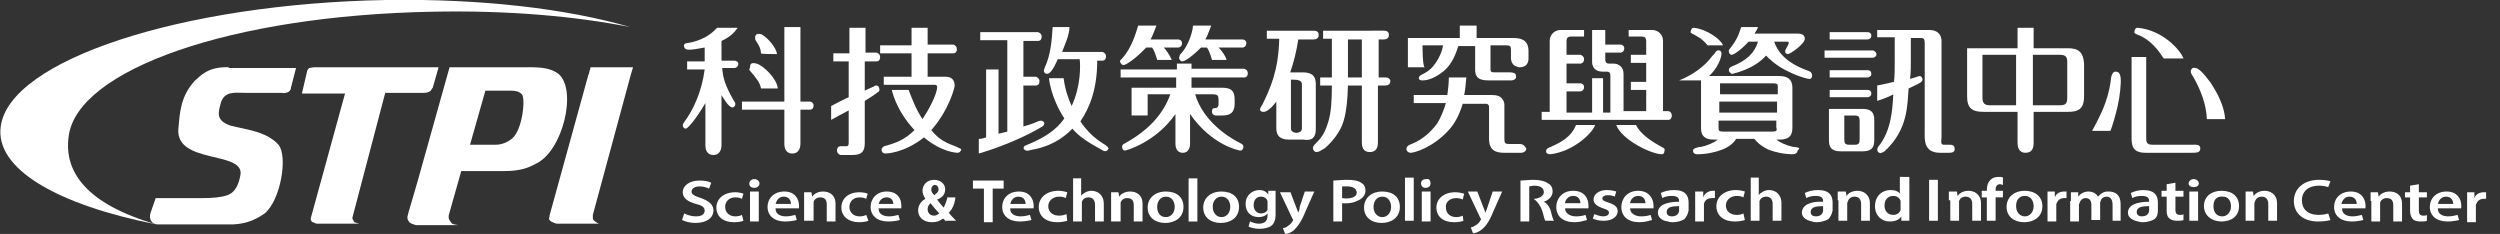 <?xml version="1.0" encoding="utf-8"?>
<!-- Generator: $$$/GeneralStr/196=Adobe Illustrator 27.6.0, SVG Export Plug-In . SVG Version: 6.00 Build 0)  -->
<svg version="1.1" id="圖層_1" xmlns="http://www.w3.org/2000/svg" xmlns:xlink="http://www.w3.org/1999/xlink" x="0px" y="0px"
	 viewBox="0 0 342 32" style="enable-background:new 0 0 342 32;" xml:space="preserve">
<rect x="0" y="0" width="342" height="32" fill="#333333" stroke="none"/>
<style type="text/css">
	.st0{fill:#FFFFFF;}
</style>
<g>
	<g>
		<path class="st0" d="M9.4,18.6c1.2-9,22-16.5,49.9-17c10.1-0.2,19.3,0.6,26.9,2.1C77.6,1.2,65.9-0.2,52.8,0
			C24.9,0.5,1.3,8.2,0.1,17.3C-0.7,23.1,7.8,28,21.4,30.7C11.7,27.9,8.7,23.4,9.4,18.6z"/>
		<path class="st0" d="M31.3,9.2c-2.9-0.1-3.9,1.2-4.7,1.9c-1.9,2.1-2,4.3-2.2,6.5c-0.4,4.9,9,3,8.5,6.3c-0.2,1.1-0.6,2.4-1.8,2.8
			c-0.8,0.3-2,0.4-3.4,0.4v0h-6.4l-0.7,2c-0.3,0.9,0.2,1.6,1,1.6h10.3c1.8-0.1,3-0.6,4.3-1.5c2.2-1.8,3.2-7.8,1.9-9.4
			c-1.7-1.9-4.7-2.1-6.5-2.6c-2.2-0.7-1.7-1.9-1.4-3.1c0.5-1.7,2-1.4,3.3-1.4h5c0.3,0.1,0.7,0,0.9-0.1c0.2-0.1,0.4-0.3,0.4-0.6
			l0.7-2.7H31.3z"/>
		<path class="st0" d="M76.4,10.1c-1-0.7-2-0.9-3.9-0.9h-11l-4.4,15.7L55.9,29h0l-0.1,0.4c-0.2,0.6,0.1,0.8,0.2,1
			c0.2,0.2,0.6,0.3,0.9,0.4h5.8c-0.5-0.1-0.9-0.1-1-0.4c-0.2-0.2-0.4-0.5-0.3-1l1.7-6H69c2.1,0,3.2-0.4,4.3-1
			C77,20.7,79,12.3,76.4,10.1z M70,19c-0.5,0.4-1.3,0.8-2.2,0.8h-3.5l2.1-7.4h3.5c0.6,0,1.1,0.1,1.5,0.5C71.9,13.5,71.5,17.8,70,19z
			"/>
		<path class="st0" d="M45.2,9.2H43c-0.2,0-0.5,0.1-0.7,0.1C42.2,9.4,42,9.6,42,9.8l-0.7,3h0.6c0.2,0,0.4,0,0.5,0h4.8l-4.7,17.1
			c0,0.3,0.2,0.5,0.3,0.5c0.1,0,0.4,0.2,0.5,0.2h5.8c0.2,0-0.6-0.1-0.7-0.3c0-0.1-0.2-0.3-0.2-0.5l4.5-17.1h5.3
			c0.4,0,0.6-0.1,0.8-0.2c0.2-0.1,0.2-0.3,0.4-0.5L60,9.2L45.2,9.2L45.2,9.2z"/>
		<path class="st0" d="M86.3,10.2L86.3,10.2l0.3-1h-1.2l0,0h-4.6l-0.2,0.7c0,0.1,0,0.2-0.1,0.3l-5.3,19.2c-0.2,0.8,0,0.7,0.2,0.9
			c0.2,0.1,0.6,0.3,0.8,0.3H82c-0.2,0-0.6-0.3-0.7-0.4c-0.2-0.2-0.2-0.1-0.2-0.8L86.3,10.2z"/>
	</g>
	<g>
		<g>
			<path class="st0" d="M283.3,27.5c0-0.5,0-0.8,0-1.2h1l0,0.6h0c0.2-0.3,0.7-0.7,1.4-0.7c0.6,0,1.1,0.3,1.3,0.7h0
				c0.2-0.2,0.4-0.4,0.6-0.5c0.3-0.2,0.6-0.2,0.9-0.2c0.8,0,1.6,0.4,1.6,1.7v2.3H289v-2.2c0-0.7-0.3-1.1-0.8-1.1
				c-0.4,0-0.7,0.2-0.8,0.5c0,0.1-0.1,0.2-0.1,0.3v2.4h-1.2V28c0-0.6-0.3-0.9-0.8-0.9c-0.4,0-0.7,0.3-0.8,0.6c0,0.1-0.1,0.2-0.1,0.3
				v2.3h-1.2V27.5z"/>
			<g>
				<path class="st0" d="M297.6,25v1.1h1.1v0.8h-1.1v1.8c0,0.5,0.2,0.7,0.6,0.7c0.2,0,0.4,0,0.5-0.1l0,0.8c-0.2,0.1-0.5,0.1-0.9,0.1
					c-0.4,0-0.8-0.1-1-0.3c-0.3-0.2-0.4-0.6-0.4-1.1v-1.9h-0.7v-0.8h0.7v-0.9L297.6,25z"/>
				<path class="st0" d="M300.8,25.1c0,0.3-0.3,0.5-0.7,0.5c-0.4,0-0.7-0.2-0.7-0.5c0-0.3,0.3-0.6,0.7-0.6
					C300.5,24.5,300.8,24.8,300.8,25.1z M299.5,30.2v-4h1.2v4H299.5z"/>
				<path class="st0" d="M306.3,28.2c0,1.5-1.2,2.1-2.4,2.1c-1.3,0-2.4-0.8-2.4-2.1c0-1.3,1-2.1,2.4-2.1
					C305.4,26.1,306.3,26.9,306.3,28.2z M302.8,28.2c0,0.8,0.4,1.4,1.2,1.4c0.7,0,1.2-0.6,1.2-1.4c0-0.6-0.3-1.3-1.1-1.3
					C303.1,26.8,302.8,27.5,302.8,28.2z"/>
				<path class="st0" d="M307.2,27.4c0-0.5,0-0.8,0-1.2h1l0.1,0.6h0c0.2-0.3,0.7-0.7,1.5-0.7c0.8,0,1.7,0.5,1.7,1.7v2.4h-1.2v-2.3
					c0-0.6-0.3-1-0.9-1c-0.5,0-0.8,0.3-0.9,0.6c0,0.1-0.1,0.2-0.1,0.3v2.4h-1.2V27.4z"/>
				<path class="st0" d="M294.7,30c-0.3,0.2-1,0.4-1.5,0.4c-0.2,0-0.4,0-0.7-0.1c-1-0.2-1.4-0.7-1.4-1.2c0-1,1.1-1.5,2.9-1.5v-0.1
					c0-0.3-0.1-0.7-1-0.7c-0.5,0-1,0.1-1.3,0.3l-0.2-0.7c0.4-0.2,1-0.4,1.7-0.4c1.6,0,2,0.8,2,1.7c0,0,0,0.6,0,1.1
					C295.2,29.3,295.1,29.7,294.7,30z M294,28.2c-0.9,0-1.7,0.1-1.7,0.8c0,0.4,0.3,0.6,0.7,0.6c0.5,0,0.7-0.2,0.8-0.3
					c0.1-0.1,0.2-0.3,0.2-0.5C294,28.6,294,28.2,294,28.2z"/>
			</g>
			<g>
				<path class="st0" d="M214.1,28.5c0,0.7,0.7,1.1,1.5,1.1c0.6,0,1-0.1,1.3-0.2l0.2,0.7c-0.4,0.1-1,0.3-1.7,0.3
					c-1.6,0-2.5-0.8-2.5-2.1c0-1.1,0.8-2.2,2.3-2.2c1.6,0,2.1,1.1,2.1,2c0,0.2,0,0.3,0,0.4H214.1z M216.2,27.8c0-0.4-0.2-1-1-1
					c-0.7,0-1.1,0.6-1.1,1H216.2z"/>
				<path class="st0" d="M218.1,29.3c0.3,0.1,0.8,0.3,1.2,0.3c0.5,0,0.8-0.2,0.8-0.5c0-0.3-0.2-0.4-0.8-0.6
					c-0.9-0.3-1.3-0.7-1.3-1.2c0-0.7,0.7-1.3,1.8-1.3c0.5,0,1,0.1,1.3,0.2l-0.2,0.7c-0.2-0.1-0.6-0.2-1-0.2c-0.4,0-0.7,0.2-0.7,0.4
					c0,0.3,0.2,0.4,0.8,0.6c0.9,0.3,1.3,0.6,1.3,1.2c0,0.7-0.7,1.3-1.9,1.3c-0.6,0-1.1-0.1-1.5-0.3L218.1,29.3z"/>
				<path class="st0" d="M223,28.5c0,0.7,0.7,1.1,1.5,1.1c0.6,0,1-0.1,1.3-0.2l0.2,0.7c-0.4,0.1-1,0.3-1.7,0.3
					c-1.6,0-2.5-0.8-2.5-2.1c0-1.1,0.8-2.2,2.3-2.2c1.5,0,2.1,1.1,2.1,2c0,0.2,0,0.3,0,0.4H223z M225.1,27.8c0-0.4-0.2-1-1-1
					c-0.7,0-1.1,0.6-1.1,1H225.1z"/>
				<path class="st0" d="M231.9,27.5c0-0.6,0-0.9,0-1.3h1.1l0,0.8h0c0.2-0.6,0.8-0.9,1.3-0.9c0.1,0,0.2,0,0.3,0v1
					c-0.1,0-0.2,0-0.4,0c-0.6,0-1,0.3-1.1,0.8c0,0.1,0,0.2,0,0.3v2.1h-1.2V27.5z"/>
				<path class="st0" d="M238.7,30.1c-0.3,0.1-0.8,0.2-1.4,0.2c-1.5,0-2.5-0.8-2.5-2.1c0-1.2,1-2.2,2.7-2.2c0.4,0,0.9,0.1,1.2,0.2
					l-0.2,0.8c-0.2-0.1-0.5-0.2-0.9-0.2c-0.9,0-1.5,0.6-1.5,1.3c0,0.8,0.6,1.3,1.5,1.3c0.4,0,0.7-0.1,0.9-0.2L238.7,30.1z"/>
				<path class="st0" d="M239.4,24.3h1.2v2.4h0c0.1-0.2,0.3-0.3,0.6-0.5c0.2-0.1,0.5-0.2,0.8-0.2c0.8,0,1.7,0.5,1.7,1.8v2.4h-1.2
					v-2.3c0-0.6-0.3-1-0.9-1c-0.5,0-0.8,0.3-0.9,0.6c0,0.1,0,0.2,0,0.3v2.4h-1.2V24.3z"/>
				<path class="st0" d="M230.4,30c-0.3,0.2-1,0.4-1.5,0.4c-0.2,0-0.5,0-0.7-0.1c-1-0.1-1.4-0.7-1.4-1.2c0-1,1.1-1.5,2.9-1.5v-0.1
					c0-0.3-0.1-0.7-1-0.7c-0.5,0-1,0.1-1.3,0.3l-0.2-0.7c0.4-0.2,1-0.4,1.8-0.4c1.6,0,2,0.8,2,1.7c0,0,0,0.6,0,1.1
					C230.9,29.3,230.7,29.7,230.4,30z M229.7,28.2c-0.9,0-1.7,0.1-1.7,0.8c0,0.4,0.3,0.6,0.7,0.6c0.5,0,0.7-0.2,0.8-0.3
					c0.1-0.1,0.2-0.3,0.2-0.5C229.7,28.5,229.7,28.2,229.7,28.2z"/>
				<path class="st0" d="M212.1,28.7c-0.2-0.5-0.5-0.9-0.9-1.1v0c0.6-0.2,1.2-0.7,1.2-1.4c0-0.5-0.2-0.9-0.6-1.1
					c-0.4-0.3-1.1-0.5-2-0.5c-0.7,0-1.4,0.1-1.8,0.1v5.6h1.2v-4.8c0.1,0,0.4-0.1,0.7-0.1c0.8,0,1.3,0.3,1.3,0.9
					c0,0.5-0.7,0.9-1.4,0.9c0.6,0.4,1,1.1,1.2,1.7c0.2,0.7,0.3,1.2,0.4,1.3h1.2C212.4,30,212.3,29.4,212.1,28.7z"/>
			</g>
			<path class="st0" d="M185.4,27.6l0.2-0.1c0.6-0.2,1.2-0.7,1.2-1.4c0-0.5-0.2-0.9-0.6-1.1c-0.4-0.3-1.1-0.4-2-0.4
				c-0.7,0-1.4,0.1-1.8,0.1v5.6h1.2v-4.8c0.1,0,0.4,0,0.7,0c0.8,0,1.3,0.3,1.3,0.9c0,0.5-0.8,0.9-2,0.7c-0.4,0.2-0.6,0.4-0.2,0.7
				C183.5,27.8,184.7,27.9,185.4,27.6z"/>
			<path class="st0" d="M129.4,30.3c-0.1-0.1-0.2-0.3-0.4-0.4c-0.4,0.3-0.8,0.5-1.5,0.5c-1.3,0-1.9-0.8-1.9-1.6c0-0.7,0.4-1.3,1-1.6
				v0c-0.2-0.3-0.4-0.7-0.4-1.1c0-0.7,0.5-1.5,1.6-1.5c0.8,0,1.5,0.5,1.5,1.3c0,0.6-0.3,1.1-1.1,1.4l0,0c0.3,0.4,0.6,0.8,0.9,1.1
				c0.2-0.4,0.4-0.9,0.5-1.4h1.1c-0.1,0.9-0.4,1.6-0.9,2.1c0.3,0.4,0.6,0.7,1,1.1H129.4z M128.5,29.2c-0.3-0.3-0.8-0.9-1.2-1.4
				c-0.2,0.2-0.4,0.4-0.4,0.8c0,0.5,0.3,0.9,0.9,0.9C128.1,29.5,128.3,29.3,128.5,29.2z M127.9,25.3c-0.3,0-0.5,0.3-0.5,0.6
				c0,0.3,0.1,0.5,0.4,0.8c0.4-0.3,0.6-0.5,0.6-0.8C128.4,25.6,128.2,25.3,127.9,25.3L127.9,25.3z"/>
			<path class="st0" d="M192.2,24.3h1.2v5.9h-1.2V24.3z"/>
			<path class="st0" d="M195.7,25.1c0,0.3-0.2,0.6-0.7,0.6c-0.4,0-0.6-0.3-0.6-0.6c0-0.4,0.3-0.6,0.7-0.6
				C195.5,24.4,195.7,24.7,195.7,25.1z M194.5,30.3v-4.1h1.2v4.1H194.5z"/>
			<path class="st0" d="M265.1,24.6v5.6h-1.2v-5.6H265.1z"/>
			<path class="st0" d="M106.1,28.6c0,0.7,0.7,1,1.4,1c0.5,0,0.9-0.1,1.3-0.2l0.2,0.7c-0.4,0.1-1,0.2-1.6,0.2c-1.5,0-2.4-0.8-2.4-2
				c0-1.1,0.8-2.1,2.3-2.1c1.5,0,2,1.1,2,1.9c0,0.2,0,0.3,0,0.4H106.1z M108.2,27.9c0-0.4-0.2-1-1-1c-0.7,0-1,0.6-1.1,1H108.2z"/>
			<path class="st0" d="M110,27.5c0-0.5,0-0.8,0-1.2h1l0.1,0.6h0c0.2-0.3,0.7-0.7,1.5-0.7c0.8,0,1.7,0.4,1.7,1.7v2.4h-1.2V28
				c0-0.6-0.2-1-0.9-1c-0.5,0-0.8,0.3-0.9,0.6c0,0.1,0,0.2,0,0.3v2.3H110V27.5z"/>
			<path class="st0" d="M101.7,30.2c-0.2,0.1-0.7,0.2-1.3,0.2c-1.5,0-2.4-0.8-2.4-2c0-1.2,1-2.1,2.6-2.1c0.4,0,0.9,0.1,1.1,0.2
				l-0.2,0.7c-0.2-0.1-0.5-0.2-0.9-0.2c-0.9,0-1.4,0.6-1.4,1.3c0,0.8,0.6,1.3,1.4,1.3c0.4,0,0.7-0.1,0.9-0.2L101.7,30.2z"/>
			<g>
				<path class="st0" d="M118.8,30.2c-0.2,0.1-0.7,0.2-1.3,0.2c-1.4,0-2.4-0.8-2.4-2c0-1.2,0.9-2.1,2.5-2.1c0.4,0,0.9,0.1,1.1,0.2
					l-0.2,0.7c-0.2-0.1-0.5-0.2-0.9-0.2c-0.9,0-1.4,0.6-1.4,1.3c0,0.8,0.6,1.3,1.4,1.3c0.4,0,0.7-0.1,0.9-0.2L118.8,30.2z"/>
				<path class="st0" d="M120.2,28.6c0,0.7,0.7,1,1.4,1c0.5,0,0.9-0.1,1.3-0.2l0.2,0.7c-0.4,0.1-0.9,0.2-1.6,0.2
					c-1.5,0-2.4-0.8-2.4-2c0-1.1,0.8-2.1,2.2-2.1c1.5,0,2,1,2,1.9c0,0.2,0,0.3,0,0.4H120.2z M122.2,27.9c0-0.4-0.2-0.9-0.9-0.9
					c-0.7,0-1,0.5-1.1,0.9H122.2z"/>
			</g>
			<path class="st0" d="M200.2,30.2c-0.2,0.1-0.7,0.2-1.3,0.2c-1.5,0-2.4-0.8-2.4-2c0-1.2,1-2.1,2.6-2.1c0.4,0,0.9,0.1,1.2,0.2
				l-0.2,0.8c-0.2-0.1-0.5-0.2-0.9-0.2c-0.9,0-1.5,0.6-1.4,1.3c0,0.8,0.6,1.3,1.4,1.3c0.4,0,0.7-0.1,0.9-0.2L200.2,30.2z"/>
			<g>
				<path class="st0" d="M103.9,25.1c0,0.3-0.3,0.6-0.7,0.6c-0.4,0-0.7-0.2-0.7-0.6c0-0.3,0.3-0.6,0.7-0.6
					C103.6,24.5,103.9,24.8,103.9,25.1z M102.6,30.3v-4.1h1.2v4.1H102.6z"/>
			</g>
			<path class="st0" d="M93.6,29.2c0.4,0.2,1,0.4,1.6,0.4c0.8,0,1.2-0.3,1.2-0.8c0-0.4-0.3-0.7-1.2-0.9c-1.1-0.3-1.8-0.8-1.8-1.6
				c0-0.9,0.9-1.6,2.3-1.6c0.7,0,1.2,0.1,1.6,0.3l-0.3,0.8c-0.2-0.1-0.7-0.3-1.3-0.3c-0.8,0-1.1,0.4-1.1,0.7c0,0.4,0.4,0.6,1.3,0.9
				c1.1,0.4,1.7,0.9,1.7,1.7c0,0.9-0.8,1.7-2.5,1.7c-0.7,0-1.4-0.2-1.8-0.4L93.6,29.2z"/>
			<path class="st0" d="M176.5,26.2l0.8,2.1c0.1,0.2,0.2,0.5,0.3,0.8h0c0.1-0.2,0.2-0.5,0.2-0.8l0.7-2.1h1.3l-1.2,2.7
				c-0.6,1.5-1.1,2.1-1.6,2.6c-0.5,0.4-0.9,0.5-1.2,0.5l-0.3-0.8c0.2,0,0.5-0.1,0.7-0.3c0.2-0.1,0.5-0.4,0.6-0.6
				c0-0.1,0.1-0.1,0.1-0.2c0,0,0-0.1-0.1-0.2l-1.7-3.6H176.5z"/>
			<path class="st0" d="M138.2,28.6c0,0.7,0.7,1,1.4,1c0.5,0,0.9-0.1,1.3-0.2l0.2,0.7c-0.4,0.1-1,0.2-1.6,0.2c-1.5,0-2.4-0.8-2.4-2
				c0-1.1,0.8-2.1,2.3-2.1c1.5,0,2,1.1,2,1.9c0,0.2,0,0.3,0,0.4H138.2z M140.3,27.9c0-0.4-0.2-1-1-1c-0.7,0-1,0.6-1.1,1H140.3z"/>
			<path class="st0" d="M152,27.5c0-0.5,0-0.8,0-1.2h1l0.1,0.6h0c0.2-0.3,0.7-0.7,1.5-0.7c0.8,0,1.7,0.4,1.7,1.7v2.4h-1.2v-2.2
				c0-0.6-0.2-1-0.9-1c-0.5,0-0.8,0.3-0.9,0.6c0,0.1,0,0.2,0,0.3v2.3H152V27.5z"/>
			<path class="st0" d="M174.5,26.2c0,0.2,0,0.5,0,1v2.1c0,0.8-0.2,1.3-0.6,1.6c-0.4,0.3-1.1,0.4-1.6,0.4c-0.5,0-1.1-0.1-1.5-0.3
				l0.2-0.7c0.3,0.1,0.7,0.3,1.2,0.3c0.7,0,1.2-0.3,1.2-1.1v-0.3h0c-0.2,0.3-0.7,0.5-1.2,0.5c-1.1,0-1.8-0.7-1.8-1.8
				c0-1.2,0.9-1.9,1.9-1.9c0.6,0,1,0.3,1.2,0.6h0l0-0.5H174.5z M173.4,27.7c0-0.1,0-0.2,0-0.2c-0.1-0.3-0.4-0.6-0.9-0.6
				c-0.6,0-1,0.4-1,1.2c0,0.6,0.4,1.1,1,1.1c0.4,0,0.8-0.2,0.9-0.5c0-0.1,0-0.2,0-0.3V27.7z"/>
			<path class="st0" d="M146,30.2c-0.3,0.1-0.8,0.2-1.4,0.2c-1.5,0-2.5-0.8-2.5-2.1c0-1.2,1-2.2,2.7-2.2c0.4,0,0.9,0.1,1.2,0.2
				l-0.2,0.8c-0.2-0.1-0.5-0.2-0.9-0.2c-0.9,0-1.5,0.6-1.5,1.3c0,0.8,0.6,1.3,1.5,1.3c0.4,0,0.7-0.1,1-0.2L146,30.2z"/>
			<path class="st0" d="M146.7,24.4h1.2v2.4h0c0.1-0.2,0.3-0.3,0.6-0.5c0.2-0.1,0.5-0.2,0.8-0.2c0.8,0,1.7,0.5,1.7,1.8v2.4h-1.2V28
				c0-0.6-0.3-1-0.9-1c-0.5,0-0.8,0.3-0.9,0.6c0,0.1,0,0.2,0,0.3v2.4h-1.2V24.4z"/>
			<path class="st0" d="M161.9,28.3c0,1.5-1.2,2.2-2.5,2.2c-1.4,0-2.4-0.8-2.4-2.1c0-1.3,1-2.2,2.5-2.2
				C161,26.2,161.9,27,161.9,28.3z M158.3,28.3c0,0.8,0.4,1.4,1.2,1.4c0.7,0,1.2-0.6,1.2-1.4c0-0.6-0.3-1.4-1.2-1.4
				C158.7,26.9,158.3,27.6,158.3,28.3z"/>
			<path class="st0" d="M169.5,28.3c0,1.5-1.2,2.2-2.5,2.2c-1.4,0-2.4-0.8-2.4-2.1c0-1.3,1-2.2,2.5-2.2
				C168.6,26.2,169.5,27,169.5,28.3z M165.9,28.3c0,0.8,0.5,1.4,1.2,1.4c0.7,0,1.2-0.6,1.2-1.4c0-0.6-0.3-1.4-1.2-1.4
				C166.3,26.9,165.9,27.6,165.9,28.3z"/>
			<path class="st0" d="M134.6,25.8h-1.5v-1.1h4.2v1.1h-1.5v4.6h-1.2V25.8z"/>
			<path class="st0" d="M162.6,24.4h1.2v5.9h-1.2V24.4z"/>
			<path class="st0" d="M191.5,28.3c0,1.5-1.2,2.2-2.5,2.2c-1.4,0-2.4-0.8-2.4-2.1c0-1.3,1-2.2,2.5-2.2
				C190.6,26.2,191.5,27,191.5,28.3z M187.9,28.3c0,0.8,0.5,1.4,1.2,1.4c0.7,0,1.2-0.6,1.2-1.4c0-0.6-0.3-1.4-1.2-1.4
				C188.3,26.9,187.9,27.6,187.9,28.3z"/>
			<path class="st0" d="M202.1,26.2l0.8,2.1c0.1,0.2,0.2,0.5,0.3,0.8h0c0.1-0.2,0.2-0.5,0.3-0.8l0.7-2.1h1.3l-1.2,2.7
				c-0.6,1.5-1.1,2.1-1.6,2.5c-0.5,0.4-0.9,0.5-1.2,0.5l-0.3-0.8c0.2,0,0.4-0.1,0.7-0.3c0.2-0.1,0.5-0.4,0.6-0.6
				c0-0.1,0.1-0.1,0.1-0.2c0,0,0-0.1-0.1-0.2l-1.7-3.6H202.1z"/>
			<path class="st0" d="M261.2,24.3v4.8c0,0.4,0,0.9,0,1.1h-1.1l0-0.6h0c-0.3,0.5-0.9,0.7-1.6,0.7c-1.1,0-2-0.8-2-2.1
				c0-1.4,1-2.2,2.1-2.2c0.7,0,1.1,0.2,1.3,0.5h0v-2.3H261.2z M260,27.8c0-0.1,0-0.2,0-0.3c-0.1-0.4-0.5-0.7-1-0.7
				c-0.8,0-1.2,0.6-1.2,1.3c0,0.7,0.4,1.3,1.2,1.3c0.5,0,0.9-0.3,1-0.7c0-0.1,0-0.2,0-0.3V27.8z"/>
			<path class="st0" d="M251.4,27.4c0-0.5,0-0.9,0-1.2h1.1l0.1,0.6h0c0.2-0.3,0.7-0.7,1.5-0.7c0.8,0,1.7,0.5,1.7,1.7v2.4h-1.2v-2.3
				c0-0.6-0.3-1-0.9-1c-0.5,0-0.8,0.3-0.9,0.6c0,0.1-0.1,0.2-0.1,0.3v2.4h-1.2V27.4z"/>
			<path class="st0" d="M266.6,27.4c0-0.5,0-0.9,0-1.2h1.1l0.1,0.6h0c0.2-0.3,0.7-0.7,1.5-0.7c0.8,0,1.7,0.5,1.7,1.7v2.4h-1.2v-2.3
				c0-0.6-0.3-1-0.9-1c-0.5,0-0.8,0.3-0.9,0.6c0,0.1,0,0.2,0,0.3v2.4h-1.2V27.4z"/>
			<path class="st0" d="M250.1,30c-0.4,0.2-1,0.4-1.5,0.4c-0.2,0-0.5,0-0.7-0.1c-1-0.2-1.4-0.7-1.4-1.2c0-1,1.1-1.6,2.9-1.5v-0.1
				c0-0.3-0.1-0.7-1-0.7c-0.5,0-1,0.1-1.3,0.3l-0.2-0.7c0.4-0.2,1-0.4,1.8-0.4c1.6,0,2,0.8,2,1.7c0,0,0,0.6,0,1.1
				C250.6,29.3,250.4,29.7,250.1,30z M249.4,28.2c-0.9,0-1.7,0.1-1.7,0.8c0,0.4,0.3,0.6,0.7,0.6c0.5,0,0.7-0.2,0.8-0.3
				c0.1-0.1,0.2-0.3,0.2-0.5C249.4,28.5,249.4,28.2,249.4,28.2z"/>
			<path class="st0" d="M280.1,27.5c0-0.5,0-0.9,0-1.3h1l0,0.8h0c0.2-0.6,0.8-0.8,1.3-0.8c0.1,0,0.2,0,0.3,0v0.9c-0.1,0-0.2,0-0.3,0
				c-0.6,0-0.9,0.3-1.1,0.8c0,0.1,0,0.2,0,0.3v2.1h-1.2V27.5z"/>
			<path class="st0" d="M279.4,28.2c0,1.5-1.2,2.2-2.5,2.2c-1.4,0-2.4-0.8-2.4-2.1c0-1.3,1-2.2,2.5-2.2
				C278.4,26.1,279.4,26.9,279.4,28.2z M275.8,28.2c0,0.8,0.5,1.4,1.2,1.4c0.7,0,1.2-0.6,1.2-1.4c0-0.6-0.3-1.4-1.2-1.4
				C276.1,26.8,275.8,27.5,275.8,28.2z"/>
			<path class="st0" d="M271.8,30.2v-3.2h-0.7v-0.9h0.7V26c0-0.5,0.1-1,0.5-1.4c0.3-0.3,0.7-0.4,1.1-0.4c0.3,0,0.5,0,0.6,0.1l0,1
				c-0.1,0-0.2-0.1-0.4-0.1c-0.4,0-0.6,0.3-0.6,0.7v0.2h1v0.9h-1v3.2H271.8z"/>
			<g>
				<path class="st0" d="M318.8,30.1c-0.3,0.1-0.9,0.2-1.7,0.2c-2,0-3.3-1.1-3.3-2.8c0-1.8,1.5-2.9,3.4-2.9c0.8,0,1.3,0.1,1.6,0.2
					l-0.3,0.8c-0.3-0.1-0.7-0.2-1.3-0.2c-1.3,0-2.3,0.7-2.3,2c0,1.2,0.8,2,2.3,2c0.5,0,1-0.1,1.3-0.2L318.8,30.1z"/>
				<path class="st0" d="M320.4,28.6c0,0.7,0.7,1,1.4,1c0.5,0,0.9-0.1,1.3-0.2l0.2,0.7c-0.4,0.1-1,0.2-1.6,0.2c-1.5,0-2.4-0.8-2.4-2
					c0-1.1,0.8-2.1,2.3-2.1c1.5,0,2,1.1,2,1.9c0,0.2,0,0.3,0,0.4H320.4z M322.4,27.9c0-0.4-0.2-1-1-1c-0.7,0-1,0.6-1.1,1H322.4z"/>
				<path class="st0" d="M324.3,27.5c0-0.5,0-0.8,0-1.2h1l0.1,0.6h0c0.2-0.3,0.7-0.7,1.5-0.7c0.8,0,1.7,0.4,1.7,1.7v2.4h-1.2v-2.2
					c0-0.6-0.2-1-0.9-1c-0.5,0-0.8,0.3-0.9,0.6c0,0.1,0,0.2,0,0.3v2.3h-1.2V27.5z"/>
				<path class="st0" d="M330.9,25.2v1.1h1.1v0.7h-1.1v1.8c0,0.5,0.2,0.7,0.6,0.7c0.2,0,0.4,0,0.5-0.1l0,0.8
					c-0.2,0.1-0.5,0.1-0.9,0.1c-0.4,0-0.8-0.1-1-0.3c-0.2-0.2-0.4-0.6-0.4-1.1v-1.9h-0.7v-0.7h0.7v-0.9L330.9,25.2z"/>
				<path class="st0" d="M333.5,28.6c0,0.7,0.7,1,1.4,1c0.5,0,0.9-0.1,1.3-0.2l0.2,0.7c-0.4,0.1-1,0.2-1.6,0.2c-1.5,0-2.4-0.8-2.4-2
					c0-1.1,0.8-2.1,2.3-2.1c1.5,0,2,1.1,2,1.9c0,0.2,0,0.3,0,0.4H333.5z M335.6,27.9c0-0.4-0.2-1-1-1c-0.7,0-1,0.6-1.1,1H335.6z"/>
				<path class="st0" d="M337.5,27.6c0-0.5,0-0.9,0-1.3h1l0,0.8h0c0.2-0.6,0.8-0.8,1.3-0.8c0.1,0,0.2,0,0.3,0v0.9
					c-0.1,0-0.2,0-0.3,0c-0.6,0-0.9,0.3-1.1,0.8c0,0.1,0,0.2,0,0.3v2.1h-1.2V27.6z"/>
			</g>
		</g>
		<g>
			<g>
				<path class="st0" d="M119.9,8.4c0.2,0,0.5-0.1,0.5-0.6c0-0.4-0.4-0.6-0.5-0.6h-1.5V3.8h-2.2v3.5H114v1.1h2.1v4.9
					c-0.3,0.1-2.4,1.2-2.4,1.2v1.9c0,0,2-1.1,2.4-1.3v4.3c0,0.7-0.1,0.6-0.8,0.6H115c-0.2,0-0.5,0.1-0.5,0.6c0,0.4,0.4,0.6,0.5,0.6
					h1.6c1.2,0,1.7-0.4,1.7-1.6v-5.8c0.5-0.3,1.3-0.8,1.8-1.2c0.2-0.1,0.2-0.2,0.2-0.4c0-0.3-0.2-0.5-0.4-0.5c-0.1,0-0.2,0-0.3,0.1
					c-0.2,0.1-0.9,0.4-1.3,0.6V8.4H119.9z"/>
				<path class="st0" d="M130.9,20.1c-1.3-0.5-2.4-0.9-3.5-2.3c2.4-2.7,3.2-5.8,3.2-6.1c0-0.6-0.3-1.2-1.2-1.2h-2.5V7.3h3.5
					c0.2,0,0.5-0.1,0.5-0.6c0-0.4-0.4-0.6-0.5-0.6h-3.5V3.8h-2.2v2.4h-4.3v1.1h4.3v3.2h-3.8v1.1h6.9c0.3,0,0.4,0.1,0.4,0.3
					c0,1-1.2,3.2-2,4.4c-0.9-1.3-1.6-3.2-1.9-4c-0.5,0-2.3,0-2.3,0s0.5,2.7,3.1,5.5c-1.4,1.4-2.7,1.8-4.1,2.2
					c-0.1,0-0.4,0.2-0.4,0.5c0,0.3,0.2,0.5,0.5,0.5c0.1,0,2.5,0,5.3-2.2c2.4,2,4.4,2.1,4.6,2.1c0.3,0,0.5-0.3,0.5-0.5
					C131.3,20.3,131.1,20.2,130.9,20.1z"/>
			</g>
			<g>
				<path class="st0" d="M170.2,10.6c0.2,0,0.5-0.1,0.5-0.6c0-0.4-0.4-0.6-0.5-0.6h-1.1c0,0-0.1,0-0.1,0H163V8.7h-2l0,0.8h-5.8
					c0,0-0.1,0-0.1,0h-1.8v1.1h7.6V12h-6.1v3.8h2.2v-2.9h3.1c-1,2.8-3.1,5-6.2,6.7c-0.2,0.1-0.4,0.2-0.4,0.5c0,0.3,0.2,0.5,0.4,0.5
					c0.1,0,4.2-1.1,6.9-5l0,4.1c0,0.3,0.1,1.2,1,1.2c0.9,0,1-0.9,1-1.2v-0.4c0-0.1,0-0.2,0-0.2v-3.5c3,4.3,6.7,5,6.9,5
					c0.2,0,0.4-0.2,0.4-0.5c0-0.3-0.2-0.4-0.4-0.5c-3.5-1.8-5.5-4.3-6.2-6.7h2.4c0.7,0,0.8,0.2,0.8,0.8v0.5c0,0.4-0.2,0.6-0.5,0.6
					c-0.3,0-0.4,0.1-0.4,0.5c0,0.4,0.4,0.5,0.5,0.5h0.9c1.1,0,1.7-0.4,1.7-1.6v-0.6c0-1.1-0.4-1.6-1.7-1.6H163v-1.4H170.2z"/>
				<path class="st0" d="M153.7,8.9c0.3,0,1.6-0.8,3.1-2.4h0.8c0.4,0.5,0.7,1.7,0.7,1.7s1.6,0,2,0c-0.3-0.7-0.8-1.4-1.1-1.7h2
					c0.1,0,0.5-0.1,0.5-0.6c0-0.4-0.4-0.5-0.5-0.5h-0.8h-3c0.2-0.3,0.8-1.9,0.8-1.9s-1,0-1.6,0c-0.6,0-0.6,0-0.9,0
					c-0.3,1-0.9,3.1-2.2,4.5c-0.2,0.2-0.3,0.3-0.3,0.4C153.3,8.7,153.5,8.9,153.7,8.9z"/>
				<path class="st0" d="M161.3,7.9c0,0.2,0.2,0.5,0.4,0.5c0.3,0,1.1-0.4,2.6-1.9h0.8c0.4,0.5,0.7,1.7,0.7,1.7s1.6,0,2,0
					c-0.2-0.7-0.8-1.4-1.1-1.7h3.3c0.1,0,0.5-0.1,0.5-0.6c0-0.4-0.4-0.5-0.5-0.5h-2.1h-3c0.2-0.3,0.8-1.9,0.8-1.9s-1,0-1.6,0
					c-0.6,0-0.6,0-0.9,0c0,0.4-0.4,2.6-1.8,4C161.4,7.7,161.3,7.8,161.3,7.9z"/>
			</g>
			<g>
				<path class="st0" d="M231.5,4.6c0.5,0.3,1.3,0.6,2.1,1.6c0.7,0,1.6,0,2.1,0c-0.2-0.7-2.1-2.2-4-2.4c-0.2,0-0.4,0.2-0.4,0.5
					C231.2,4.4,231.3,4.5,231.5,4.6z"/>
				<path class="st0" d="M247.4,9.7c-3.4-1.2-4.3-2.9-4.7-4h1.8c0.2,0,0.2,0.1,0.2,0.2c0,0.2-0.5,0.9-0.5,1.1c0,0.3,0.2,0.4,0.4,0.4
					c0.3,0,2.3-1.4,2.3-2.1c0-0.4-0.3-0.7-0.9-0.7H240c0.1-0.1,0.5-0.8,0.5-0.9c-0.9,0-1.7,0-2.3,0c-0.4,1.3-0.8,2-1.5,2.9
					c-0.2,0.2-0.2,0.3-0.2,0.4c0,0.3,0.2,0.5,0.4,0.5c0.3,0,1.4-0.8,2.3-1.8h1.3c-0.5,1.6-1.6,2.6-3.6,3.4c-0.2,0.1-0.4,0.2-0.4,0.5
					c0,0.2,0.2,0.4,0.4,0.5h0.1c0.3-0.1,2.9-0.6,4.6-2.5c2.1,2.3,5.6,3.2,5.9,3.2c0.3,0,0.4-0.2,0.4-0.5
					C247.8,9.8,247.6,9.8,247.4,9.7z"/>
				<path class="st0" d="M245.5,20.1c-0.1,0-0.1,0-0.2,0c-0.9-0.2-1.8-0.6-2.3-1h0.4c1.3,0,1.8-0.5,1.8-1.6v-5.5
					c0-1.1-0.6-1.6-1.8-1.6h-9.6c1.1-1,1.7-2.4,1.7-3.1c0-0.4-0.5-0.6-0.8-0.2c-0.1,0.2-0.2,0.3-0.5,0.6c-0.9,1.3-2.7,2.6-4.5,3.3
					c1.2,0,2.4,0,3,0v6.5c0,1.1,0.5,1.6,1.8,1.6h0.5c-0.5,0.4-1.4,0.8-2.3,1c-0.1,0-0.1,0-0.2,0c-0.4,0.1-0.9,0.2-0.9,0.5
					c0,0.3,0.2,0.5,0.6,0.5h0h0c1.3,0,2.5-0.3,3.3-0.6c1.1-0.4,1.7-1,2-1.5h2.5c0.3,0.4,0.9,1,2,1.5c0.8,0.3,2,0.6,3.3,0.6
					c0,0,0,0,0,0h0c0.3,0,0.6-0.2,0.6-0.5C246.4,20.2,246,20.2,245.5,20.1z M235.2,11.4h7.4c0.4,0,0.5,0.1,0.5,0.1
					c0.1,0.1,0.1,0.1,0.1,0.4v1h-7.9V11.4z M235.2,13.9h7.9v1.5h-7.9V13.9z M242.5,18h-6.8c-0.5,0-0.6-0.1-0.6-0.5v-1h7.9v0.9
					C243.1,17.8,243.1,18,242.5,18z"/>
			</g>
			<g>
				<path class="st0" d="M266.6,19.8c-0.3,0-0.5,0-0.6,0c0,0,0,0-0.1,0h0c-0.5,0-0.3-0.6-0.3-1c0-0.3,0-12.9,0-13.2
					c0-0.6-0.3-1.5-1.7-1.5h-7.1c0,0,0,0.1,0,0.5c0,0.4,0,0.5,0,0.5h2.4v3.2c0,0.9,0,2-0.1,2.9c-0.9,0.2-1.3,0.3-2.3,0.5
					c0,0.7,0,2.1,0,2.1s1.6-0.5,2.2-0.9c-0.1,2.1-0.3,5-2,7.1c-0.5,0.6,0.1,1.1,0.4,0.9c0.2-0.1,0.3-0.1,0.4-0.2
					c3.3-3,3.1-6.5,3.3-8.6c0.4-0.2,1.3-0.6,1.6-0.8c0.1-0.1,0.3-0.2,0.3-0.4c0-0.3-0.2-0.5-0.4-0.5c-0.1,0-0.9,0.3-1.3,0.4
					c0.1-0.9,0.1-1.6,0.1-2.2V5.2h1.4c0.4,0,0.5,0.2,0.5,0.7c0,0.2,0,11.1,0,12.1c0,1-0.2,2.9,2.1,2.9c0.8,0,1,0,1,0
					c0,0,0.1,0,0.1,0c0.4,0,0.9,0,0.9-0.5C267.4,19.8,267,19.8,266.6,19.8z"/>
				<path class="st0" d="M256,4.9c0-0.4-0.3-0.5-0.5-0.5h-5.2v1h5.2C255.6,5.4,256,5.3,256,4.9z"/>
				<path class="st0" d="M256.2,6.9h-6.6v1h6.6c0.1,0,0.5-0.1,0.5-0.5C256.7,7.1,256.3,6.9,256.2,6.9z"/>
				<path class="st0" d="M256,10.1c0-0.4-0.3-0.5-0.5-0.5h-5.2v1h5.2C255.6,10.6,256,10.5,256,10.1z"/>
				<path class="st0" d="M250.3,13.3h5.2c0.1,0,0.5-0.1,0.5-0.5c0-0.4-0.3-0.5-0.5-0.5h-5.2V13.3z"/>
				<path class="st0" d="M254.8,14.9h-4.6v4.3c0,0.9,0.3,1.5,1.6,1.5h3c1.1,0,1.6-0.4,1.6-1.5v-2.8C256.4,15.4,256,14.9,254.8,14.9z
					 M254.4,19c0,0.6-0.1,0.8-0.7,0.8H253c-0.6,0-0.7-0.2-0.7-0.8v-3.2h1.4c0.6,0,0.7,0.2,0.7,0.8V19z"/>
			</g>
			<g>
				<path class="st0" d="M142.8,16.7c-0.1-0.1-0.3-0.3-0.8-0.1c-0.2,0.1-0.9,0.4-2,0.7v-5.6h1.7c0.2,0,0.5-0.1,0.5-0.6
					c0-0.4-0.4-0.6-0.5-0.6H140V5.6h2c0.2,0,0.5-0.1,0.5-0.6c0-0.4-0.4-0.6-0.5-0.6h-0.9h-5.4h-1.6v1.1h3.7V18
					c-0.4,0.1-0.8,0.2-1.2,0.3V9.5h-1.7v9.3c-0.4,0.1-0.6,0.2-1,0.2v2c0,0,4.7-1.3,8.7-3.7C142.9,17.1,142.9,16.8,142.8,16.7z"/>
				<path class="st0" d="M151.3,19.9c-0.2-0.2-2-1-3.5-3.3c1.3-1.9,2.3-4.5,2.3-8.3h0.7c0.2,0,0.5-0.1,0.5-0.6
					c0-0.4-0.4-0.6-0.5-0.6h-5.5c0.4-1.1,1-2.3,1-3.4c-0.6,0-1.9,0-2.3,0c-0.1,1.5-0.2,3.7-1.1,5.6c0,0.1-0.1,0.2-0.1,0.4
					c0,0.2,0.2,0.4,0.4,0.4c0.4,0,0.8-0.4,1.5-2h3c0.1,0.8,0.2,3.6-1.1,6.4c-0.5-1.1-0.9-2.3-1.1-3.8h-2c0,0,0.2,2.6,2.1,5.5
					c-1.1,1.6-2.8,2.7-5.3,3.7c-0.4,0.2-0.3,0.5-0.1,0.6c0.1,0.1,0.3,0.2,0.9,0c0.4-0.1,3.2-0.4,5.6-2.9c1,1.2,2.4,2,4.2,3
					c0.4,0.2,0.6,0,0.7-0.2C151.7,20.4,151.7,20.2,151.3,19.9z"/>
			</g>
			<g>
				<path class="st0" d="M110.8,13.9h-1.3l0-10.2h-2.2l0,10.2h-5.8v1.1h5.8l0,4.7c0,0.4,0.1,1.3,1.1,1.3c1,0,1.1-1,1.1-1.3l0-4.7
					h1.3c0.2,0,0.5-0.1,0.5-0.6C111.3,14.1,111,13.9,110.8,13.9z"/>
				<path class="st0" d="M100.5,8.3h-1.8V5.6c0.9-0.4,1.7-1,2.2-1.8c0,0-2,0-2.8,0c-0.9,1-2.2,1.8-4.1,2.1c-0.4,0-0.5,0.3-0.4,0.5
					c0,0.2,0.2,0.4,0.6,0.4c0.5,0,1.2-0.1,2.2-0.3v1.9H94v1.1h2.4c-0.4,3.1-1.6,5.6-2.8,7.2c-0.1,0.2-0.2,0.3-0.2,0.4
					c0,0.3,0.2,0.5,0.4,0.5c0.3,0,1.4-1.3,2.7-3.5v5.8c0,0.4,0.1,1.3,1.1,1.3c1,0,1.1-1,1.1-1.3V13c0.3,0.5,1,1.7,1.5,1.7
					c0.2,0,0.4-0.2,0.4-0.5c0-0.1-0.1-0.3-0.2-0.4c-1.2-2.1-1.5-3.1-1.6-4.5h1.7c0.1,0,0.5-0.1,0.5-0.6C101,8.4,100.6,8.3,100.5,8.3
					z"/>
				<path class="st0" d="M104.1,7.3L104.1,7.3c0,0.1,1.8,0.1,2.2,0.1c-0.1-0.8-1.1-2.1-2.1-2.7c-0.3-0.1-0.7-0.1-0.8,0.1
					c-0.1,0.1-0.1,0.3-0.1,0.5C103.3,5.6,104.1,6.3,104.1,7.3z"/>
				<path class="st0" d="M102.7,9.8c0.6,0.7,1.3,1.5,1.4,2.3c0.3,0,2,0,2.3,0c-0.1-1.3-1.9-3.1-2.9-3.4c-0.4-0.1-0.7-0.1-0.8,0.1
					c-0.1,0.1-0.1,0.3-0.1,0.5C102.5,9.4,102.4,9.5,102.7,9.8z"/>
			</g>
			<g>
				<path class="st0" d="M228.2,15.2h-0.7V5.6c0-0.9-0.7-1.5-1.5-1.5h-3.2V5h1.8c0.4,0,0.6,0.2,0.6,0.6v1.9h-2.1v1.1h2.1v2.6h-2.1
					v1.1h2.1v2.9h-3.1v-5.1c0-0.9-0.6-1.4-1.4-1.4h-0.6c-0.5,0-0.5-0.4-0.5-0.6V7.2h2.1c0.1,0,0.5-0.1,0.5-0.6
					c0-0.4-0.4-0.5-0.5-0.5h-2.1v-2h-1.8v4.4c0,0.5,0.3,1.3,1.4,1.3h0.6c0.4,0,0.5,0.2,0.5,0.6v5h-1v-4.7h-1.5v4.7h-3.5v-2.9h1.9
					c0.1,0,0.5-0.1,0.5-0.6c0-0.4-0.4-0.5-0.5-0.5h-1.9V8.7h1.9c0.1,0,0.5-0.1,0.5-0.6c0-0.4-0.4-0.6-0.5-0.6h-1.9V5.6
					c0-0.4,0.2-0.6,0.6-0.6h1.8V4.1h-3.2c-0.8,0-1.5,0.6-1.5,1.5v9.7h-1.1v1.1h17.3c0.2,0,0.5-0.1,0.5-0.6
					C228.7,15.4,228.4,15.2,228.2,15.2z"/>
				<path class="st0" d="M211.9,20.2c-0.2,0.1-0.4,0.2-0.4,0.5c0,0.3,0.3,0.4,0.6,0.4c3.3-0.4,5.9-3.1,6.1-4c-0.6,0-2.2,0-2.6,0
					C214.9,18.8,213.5,19.5,211.9,20.2z"/>
				<path class="st0" d="M227.5,20.2c-1.7-0.9-3.1-1.9-3.7-3.1c-0.8,0-2,0-2.7,0c0.8,2.1,4.9,4,6.2,4c0.3,0,0.4-0.2,0.4-0.5
					C227.8,20.5,227.7,20.3,227.5,20.2z"/>
			</g>
			<g>
				<path class="st0" d="M194.6,6.2h2.8c-0.1,0.8-0.5,1.7-1,2.4c-0.4,0.6-0.9,1.1-1.5,1.4c-0.6,0.3-0.8,0.4-0.8,0.7
					c0,0.3,0.4,0.3,0.5,0.3c0.8,0,1.8-0.4,2.8-1.2c1.3-1,1.8-2.6,2.1-3.5h2.3v3.2c0,0.8,0.2,1.5,1.8,1.5h3.1c0.6,0,0.7-0.4,0.7-0.4
					c0-0.2,0-0.3-0.1-0.5c-0.1-0.1-0.4-0.2-0.7-0.2h-2.1c-0.6,0-0.6-0.1-0.6-0.6V6.2h2.1c0.6,0,0.7,0.1,0.7,0.7v0.9
					c0,0-0.1,1.1,0.8,1.3c0.1,0.1,0.3,0.1,0.4,0.1c0.5,0,1.2-0.2,1.2-1.2V7c0-1.6-1.1-1.8-2.1-1.8h-5V3.5h-2.3v1.7h-7.1v4h2.3
					C194.6,9.1,194.6,6.4,194.6,6.2z"/>
				<path class="st0" d="M207.9,19.7h-1.4c-0.6,0-0.7-0.1-0.7-0.7c0,0,0-4.4,0-4.7c0-0.2-0.1-0.6-0.4-0.9c-0.3-0.3-0.7-0.4-1.3-0.4
					h-3.8c0.2-0.9,0.2-1.7,0.3-2.4c0,0-1.4,0-2.4,0c0,0.8-0.1,1.6-0.2,2.4h-4.6v1.1h4.4c-0.3,1-0.7,2-1.2,2.8
					c-0.9,1.2-2,2.2-3.5,2.8c-0.2,0.1-0.7,0.2-0.7,0.7c0,0.2,0.2,0.5,0.6,0.5c0.4,0,2.8-0.6,5-2.9c1.1-1.1,1.7-2.5,2.1-3.8h3.2
					c0.2,0,0.3,0.1,0.4,0.3v4.5c0,1.7,1.1,1.9,2.1,1.9h2.3c0.3,0,0.7-0.2,0.7-0.6C208.6,20.1,208.5,19.7,207.9,19.7z"/>
			</g>
			<g>
				<path class="st0" d="M189.6,10.6h-1V5.4h0.7c0.4,0,0.7-0.2,0.7-0.6c0-0.4-0.2-0.6-0.7-0.6H181v1.1h1.2v5.3h-1.6v1.1h1.6
					c0,2.1-0.1,3.7-0.5,5c-0.3,1-0.7,1.9-1.4,2.6c-0.5,0.5-0.6,0.6-0.7,0.9c0,0.3,0.2,0.6,0.5,0.6c0.3,0,0.6-0.2,1.1-0.5
					c0.5-0.4,1.3-1.2,1.9-2.2c0.7-1.1,1.2-2.6,1.3-6.4h1.9v7.8c0,1.1,0.6,1.3,1.1,1.3c0.5,0,1.1-0.2,1.1-1.3v-7.8h1
					c0.4,0,0.7-0.2,0.7-0.6C190.2,10.8,189.9,10.6,189.6,10.6z M186.3,10.6h-1.9V5.4h1.9V10.6z"/>
				<path class="st0" d="M180,17.7v-6.2c0-1.1-0.5-1.6-1.8-1.6h-1.7c0.4-1.1,0.9-3,1.1-4.5l2.1,0c0.4,0,0.7-0.2,0.7-0.6
					c0-0.4-0.2-0.6-0.7-0.6h-6.4v1.1h1.7c-0.1,4.5-1.3,6.9-2.3,9c-0.2,0.3-0.4,0.6-0.3,0.8c0.1,0.2,0.3,0.2,0.5,0.2
					c0.2,0,0.8-0.2,1.7-1.4v3.6c0,1.1,0.5,1.6,1.8,1.6h1.9C179.5,19.3,180,18.8,180,17.7z M178.1,17.6c0,0.5-0.6,0.6-1.1,0.6h0.7
					c-0.5,0-1.1-0.1-1.1-0.6v-6.1c0-0.3,0-0.5,0-0.6h0.4c0.5,0,1.1,0.1,1.1,0.6V17.6z"/>
			</g>
			<g>
				<path class="st0" d="M299.7,19.8h-5.2c-0.7,0-0.9-0.2-0.9-0.9V7.8h-2V19c0,1.4,0.6,1.9,1.9,1.9h6.2c0.8,0,1.3,0,1.3-0.6
					C301,19.7,300.4,19.8,299.7,19.8z"/>
				<path class="st0" d="M289.4,9.8c-0.3,0-0.5,0.3-0.6,0.8c-0.1,1-0.3,2.1-0.8,3.5c-0.5,1.4-1.3,2.9-1.8,3.8c0.9,0,1.8,0,2.5,0
					c0.2-0.4,0.7-2.1,1-3.4c0.3-1.3,0.5-3.2,0.4-3.9C290,9.9,289.7,9.8,289.4,9.8z"/>
				<path class="st0" d="M302.4,11.3c-0.9-1.2-1.6-2-2.1-2c-0.3-0.1-0.6,0.1-0.6,0.5c0,0.3,0.3,0.6,0.5,1c0.8,1.5,1.6,3.3,1.7,5.5
					c1.3,0,1.3,0,2.5,0C304.3,14.6,303.4,12.8,302.4,11.3z"/>
				<path class="st0" d="M292.3,4.7c2,0.7,3.1,2.4,3.7,3.3c0.6,0,2.3,0,2.7,0c-0.4-1.1-2.8-3.9-6.3-4.2c-0.2,0-0.4,0.2-0.4,0.5
					C291.9,4.5,292.1,4.6,292.3,4.7z"/>
			</g>
			<path class="st0" d="M282.9,6.6h-4.7V3.8h-2.2v2.8h-4.7c-1.3,0-2.2,0-2.2,0v6.6c0,1.6,0.7,2.1,2.2,2.1h4.7v4.2
				c0,0.5,0.1,1.4,1.1,1.4c1,0,1.1-0.8,1.1-1.4v-4.2h4.7c1.3,0,2.2-0.3,2.2-2.1V8.7C285,7.1,284.3,6.6,282.9,6.6z M275.9,14.4h-3.7
				c-0.6,0-1-0.2-1-1V7.5h4.6V14.4z M282.8,13.4c0,0.9-0.4,1-1,1h-3.7V7.5h3.7c0.8,0,1,0.3,1,1V13.4z"/>
		</g>
	</g>
</g>
</svg>
